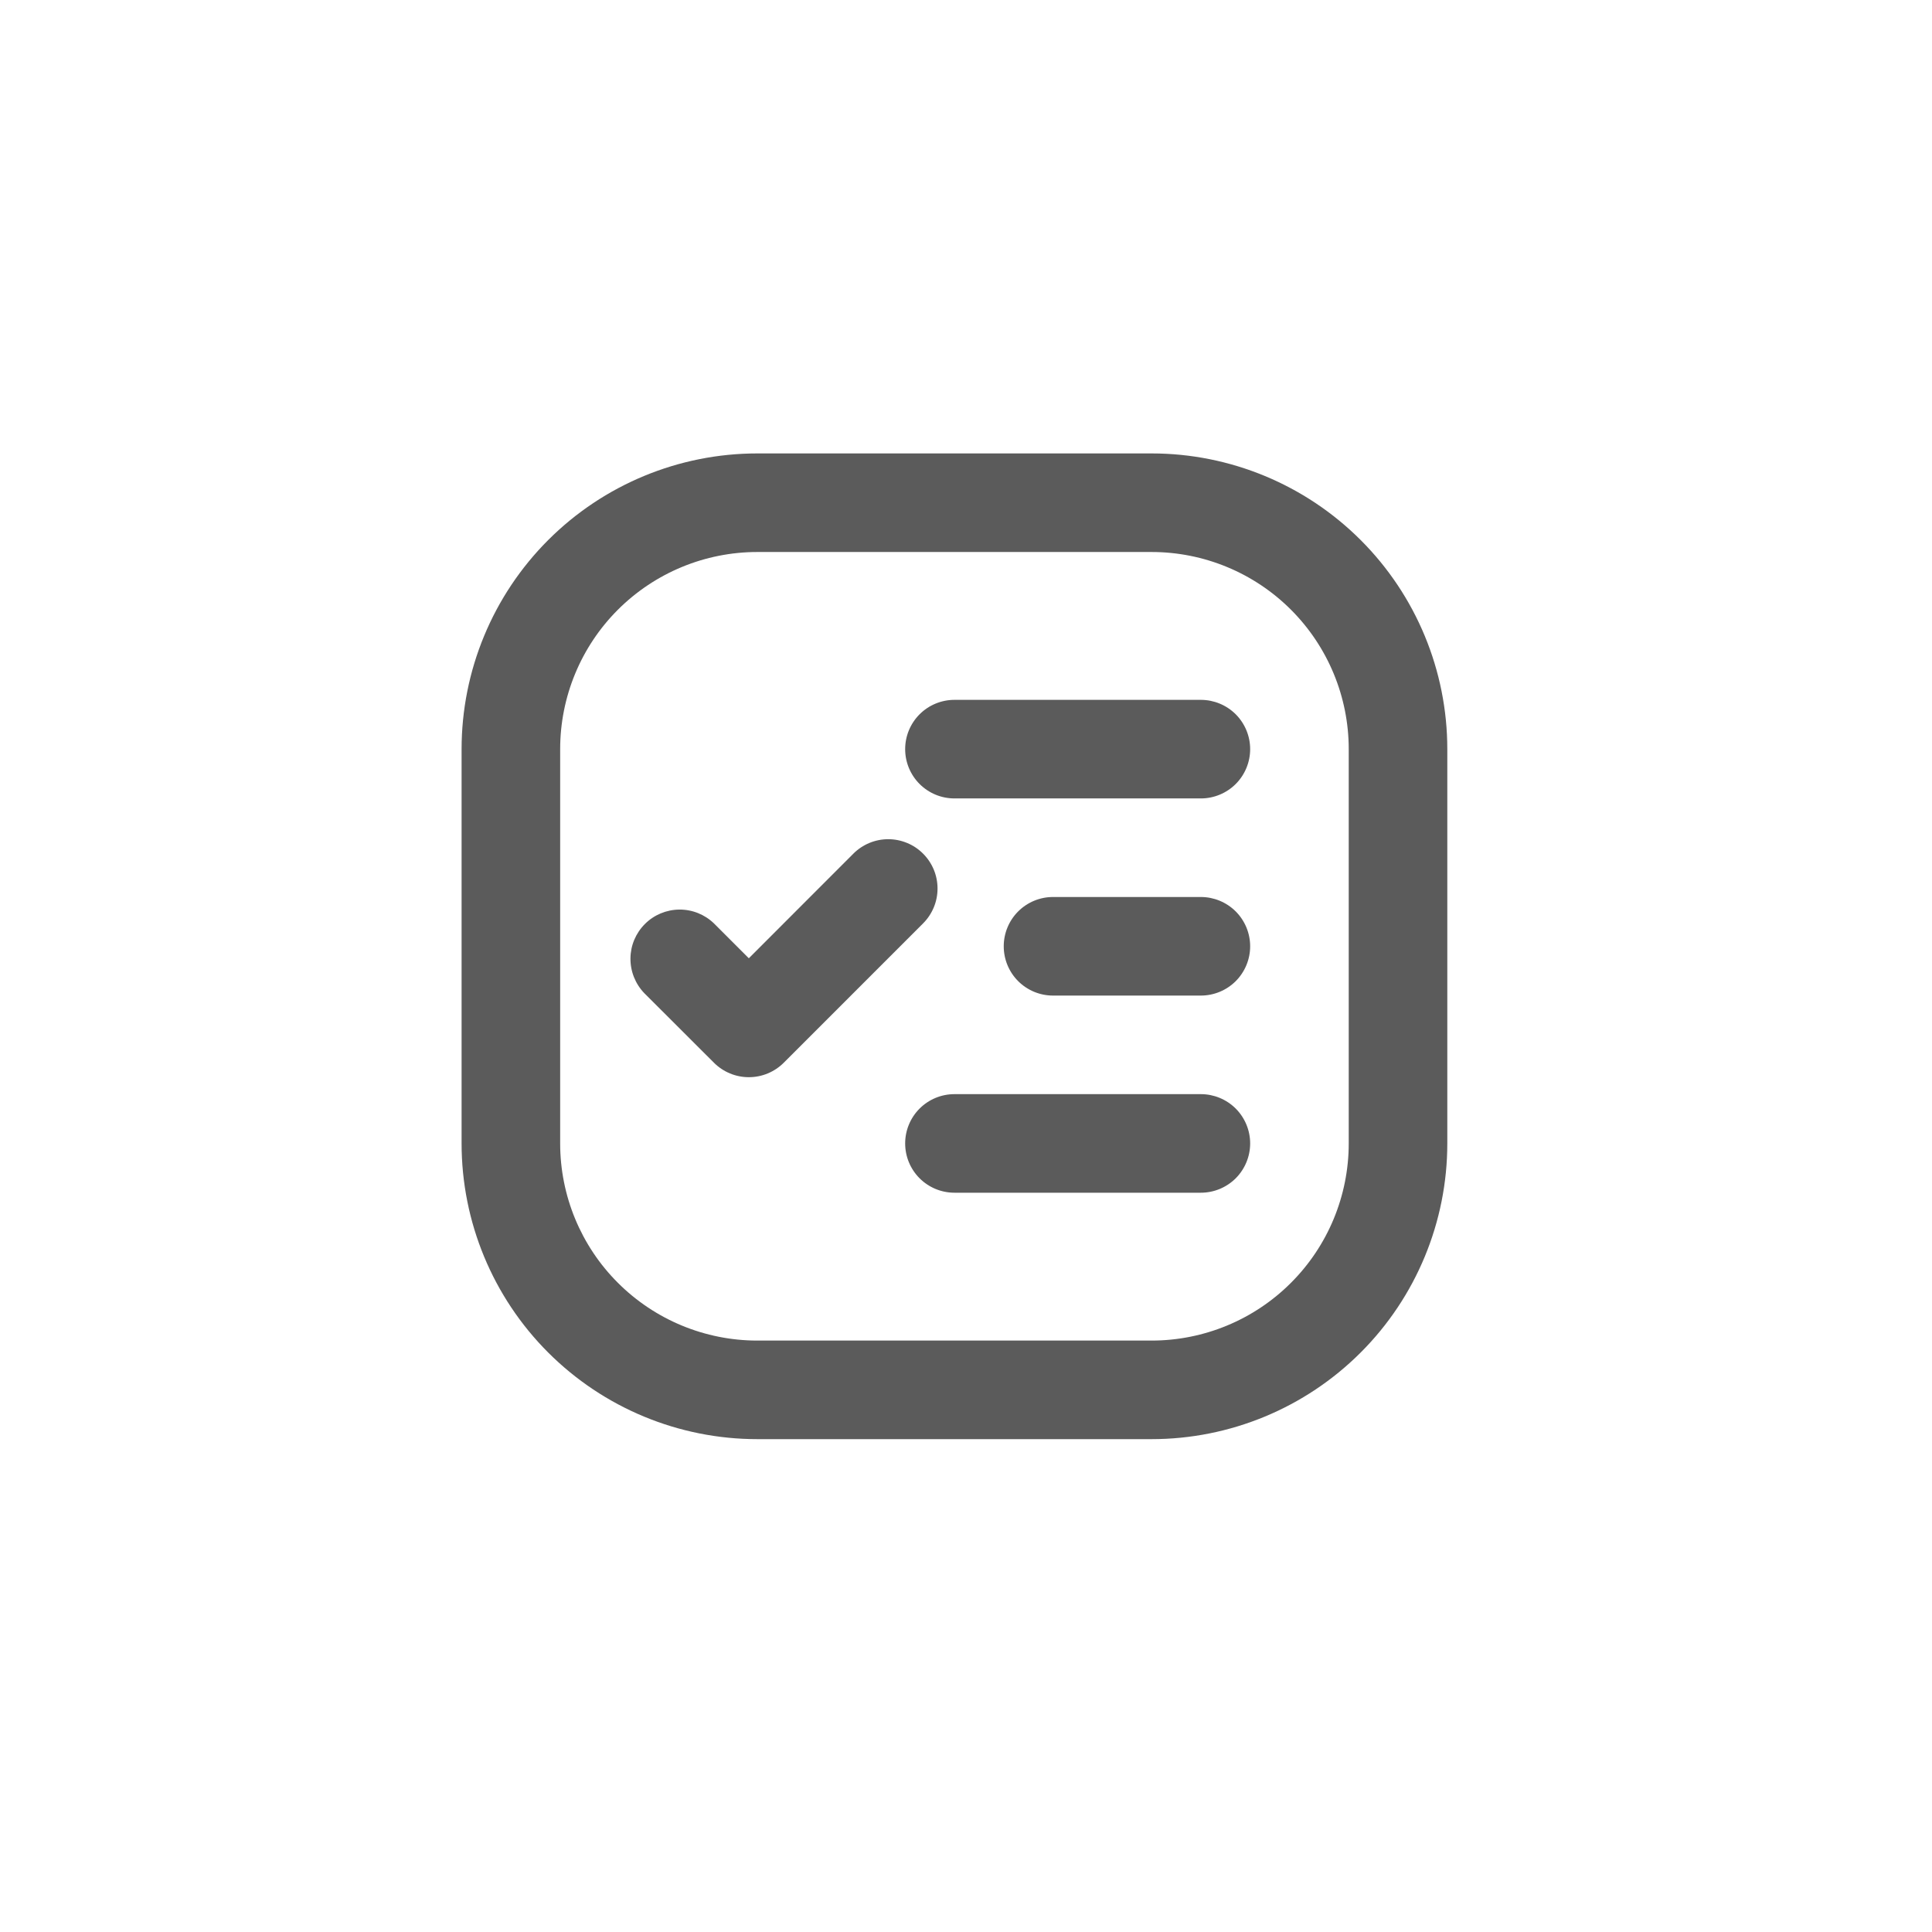 <svg width="49" height="49" viewBox="0 0 49 49" fill="none" xmlns="http://www.w3.org/2000/svg">
<path d="M19.207 11.5H29.207C31.196 11.5 33.103 12.29 34.51 13.697C35.917 15.103 36.707 17.011 36.707 19V29C36.707 30.989 35.917 32.897 34.51 34.303C33.103 35.71 31.196 36.5 29.207 36.5H19.207C17.218 36.5 15.31 35.71 13.903 34.303C12.497 32.897 11.707 30.989 11.707 29V19C11.707 17.011 12.497 15.103 13.903 13.697C15.31 12.29 17.218 11.5 19.207 11.5V11.5ZM19.207 14C17.881 14 16.609 14.527 15.671 15.464C14.733 16.402 14.207 17.674 14.207 19V29C14.207 30.326 14.733 31.598 15.671 32.535C16.609 33.473 17.881 34 19.207 34H29.207C30.533 34 31.805 33.473 32.742 32.535C33.68 31.598 34.207 30.326 34.207 29V19C34.207 17.674 33.68 16.402 32.742 15.464C31.805 14.527 30.533 14 29.207 14H19.207ZM26.707 22.75H30.457C30.788 22.75 31.106 22.882 31.341 23.116C31.575 23.351 31.707 23.669 31.707 24C31.707 24.331 31.575 24.649 31.341 24.884C31.106 25.118 30.788 25.25 30.457 25.25H26.707C26.375 25.25 26.057 25.118 25.823 24.884C25.588 24.649 25.457 24.331 25.457 24C25.457 23.669 25.588 23.351 25.823 23.116C26.057 22.882 26.375 22.75 26.707 22.75ZM24.207 27.75H30.457C30.788 27.75 31.106 27.882 31.341 28.116C31.575 28.351 31.707 28.669 31.707 29C31.707 29.331 31.575 29.649 31.341 29.884C31.106 30.118 30.788 30.25 30.457 30.25H24.207C23.875 30.25 23.557 30.118 23.323 29.884C23.088 29.649 22.957 29.331 22.957 29C22.957 28.669 23.088 28.351 23.323 28.116C23.557 27.882 23.875 27.75 24.207 27.75ZM24.207 17.75H30.457C30.788 17.75 31.106 17.882 31.341 18.116C31.575 18.351 31.707 18.669 31.707 19C31.707 19.331 31.575 19.649 31.341 19.884C31.106 20.118 30.788 20.25 30.457 20.25H24.207C23.875 20.25 23.557 20.118 23.323 19.884C23.088 19.649 22.957 19.331 22.957 19C22.957 18.669 23.088 18.351 23.323 18.116C23.557 17.882 23.875 17.75 24.207 17.75ZM18.992 24.304L21.644 21.65C21.76 21.534 21.898 21.442 22.05 21.379C22.202 21.316 22.364 21.284 22.528 21.284C22.693 21.284 22.855 21.317 23.007 21.38C23.159 21.442 23.296 21.535 23.412 21.651C23.528 21.767 23.62 21.905 23.683 22.056C23.746 22.208 23.778 22.371 23.778 22.535C23.778 22.699 23.746 22.862 23.683 23.013C23.62 23.165 23.528 23.303 23.412 23.419L19.877 26.954C19.761 27.07 19.623 27.162 19.471 27.225C19.319 27.288 19.157 27.32 18.992 27.32C18.828 27.32 18.665 27.288 18.514 27.225C18.362 27.162 18.224 27.07 18.108 26.954L16.34 25.188C16.113 24.952 15.987 24.636 15.99 24.308C15.992 23.98 16.124 23.667 16.356 23.435C16.587 23.203 16.901 23.072 17.229 23.069C17.556 23.066 17.872 23.192 18.108 23.42L18.992 24.304Z" fill="#5B5B5B"/>
</svg>
